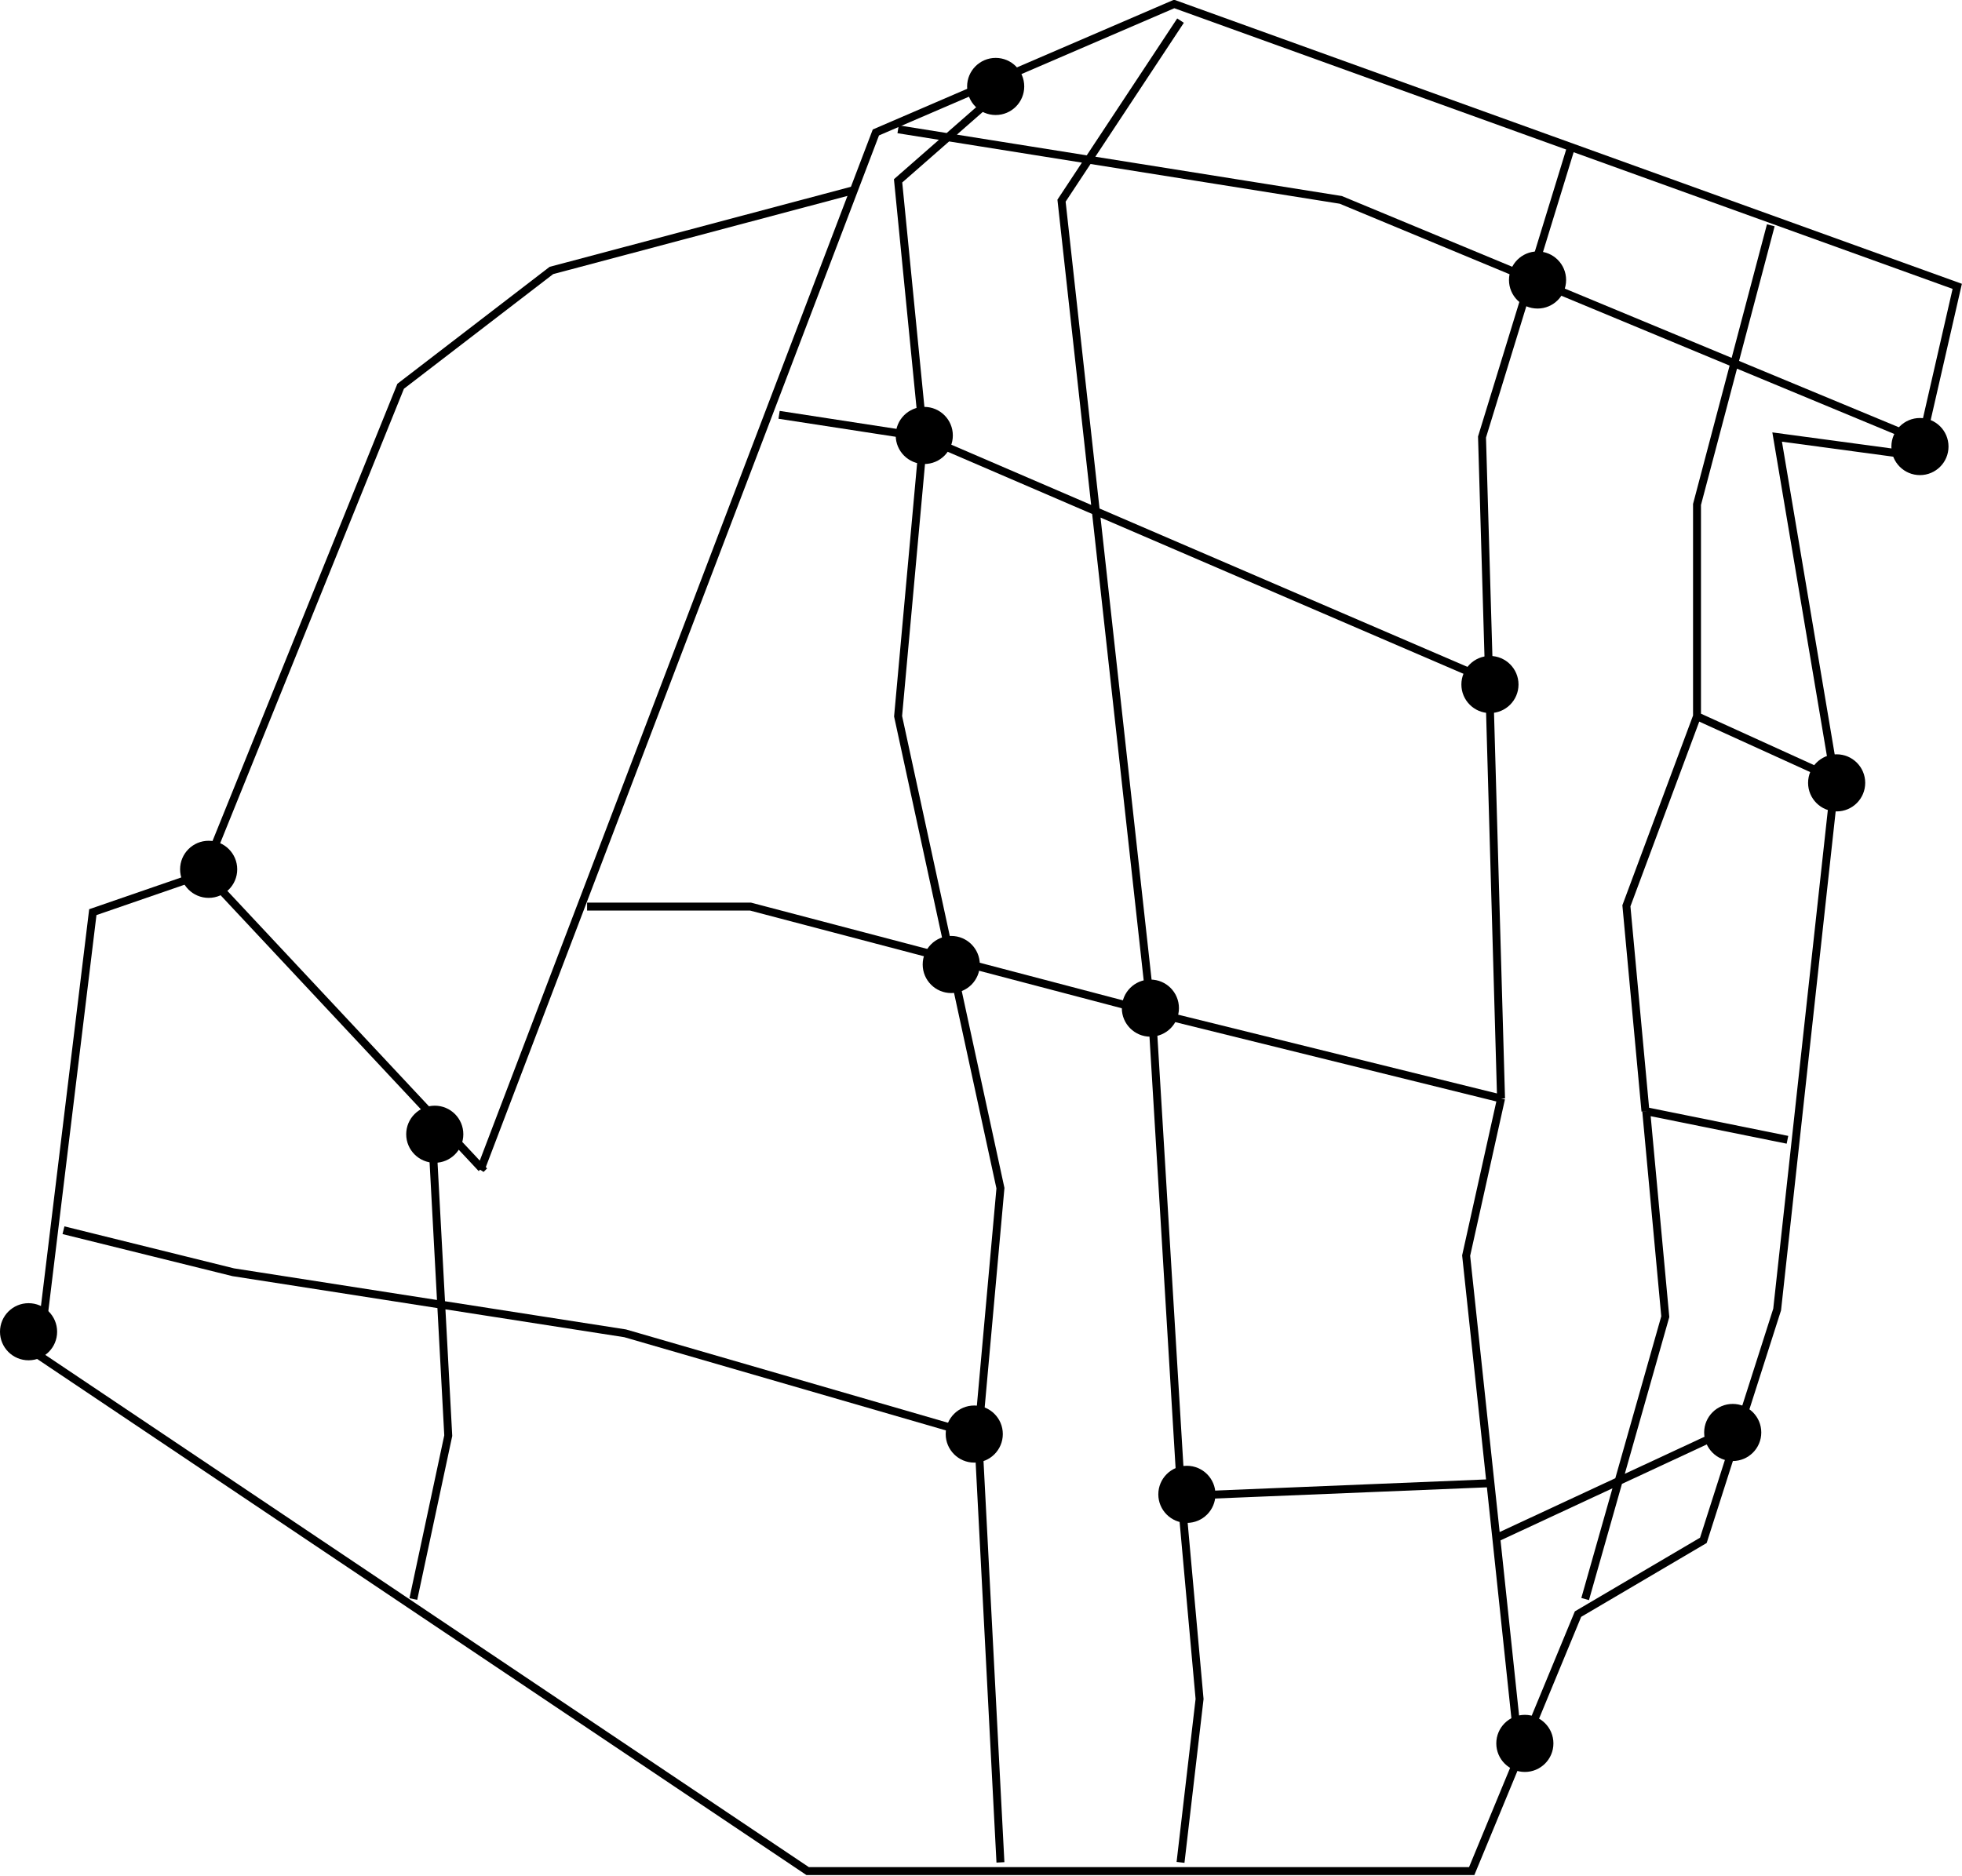 <?xml version="1.0" encoding="UTF-8"?>
<svg id="Layer_1" data-name="Layer 1" xmlns="http://www.w3.org/2000/svg" viewBox="0 0 24.73 23.65">
  <defs>
    <style>
      .cls-1 {
        fill: none;
        stroke: #000;
        stroke-width: .1px;
      }
    </style>
  </defs>
  <g>
    <path class="cls-1" d="M6.06,14.74L11.04,1.67,14.8.05l9.87,3.56-.49,2.14-1.78-.24.73,4.33-.73,6.67-.93,2.91-1.58.93-1.34,3.24h-8.37L.24,16.92l.32-.4.61-5.02,1.42-.49,3.48,3.72Z"/>
    <path class="cls-1" d="M10.75,2.4l-3.8,1.01-1.9,1.46-2.47,6.11"/>
    <path class="cls-1" d="M22.32,2.84l-.93,3.52v2.67M21.39,9.03l-.89,2.39.24,2.59M21.39,9.03l1.78.81M19.98,20.16l1.01-3.56-.24-2.59M19.81,1.83l-1.13,3.68.09,3.07M18.92,13.85l-.44,1.98.38,3.56M18.92,13.85l-.15-5.26M18.92,13.85l-4.41-1.09M19.13,21.94l-.27-2.55M14.88.26l-1.5,2.27,1.13,10.23M14.52,12.76l.36,5.95v.16M14.52,12.76l-5.06-1.33h-2.06M14.88,23.48l.24-2.06-.23-2.55M12.61,1.15l-1.29,1.13.32,3.24M11.64,5.51l-.32,3.52,1.29,5.95-.28,3.11M11.64,5.51l7.13,3.07M11.64,5.51l-1.82-.28M12.33,18.1l.28,5.38M12.33,18.1l-4.45-1.29-4.94-.77-2.14-.53M5.21,20.16l.44-2.06-.2-3.72M24.1,5.51l-7.2-2.99-5.58-.89M22.53,14.37l-1.78-.36M21.74,18.05l-2.88,1.34M18.78,18.7l-3.89.16"/>
  </g>
  <circle cx="2.63" cy="10.96" r=".36"/>
  <circle cx=".36" cy="16.79" r=".36"/>
  <circle cx="5.48" cy="14.3" r=".36"/>
  <circle cx="12.28" cy="18.08" r=".36"/>
  <circle cx="11.99" cy="12.16" r=".36"/>
  <circle cx="14.5" cy="12.71" r=".36"/>
  <circle cx="18.78" cy="8.63" r=".36"/>
  <circle cx="19.38" cy="3.53" r=".36"/>
  <circle cx="12.55" cy="1.09" r=".36"/>
  <circle cx="11.65" cy="5.49" r=".36"/>
  <circle cx="14.96" cy="18.84" r=".36"/>
  <circle cx="21.84" cy="18.06" r=".36"/>
  <circle cx="23.15" cy="9.87" r=".36"/>
  <circle cx="24.2" cy="5.63" r=".36"/>
  <circle cx="19.22" cy="21.98" r=".36"/>
</svg>